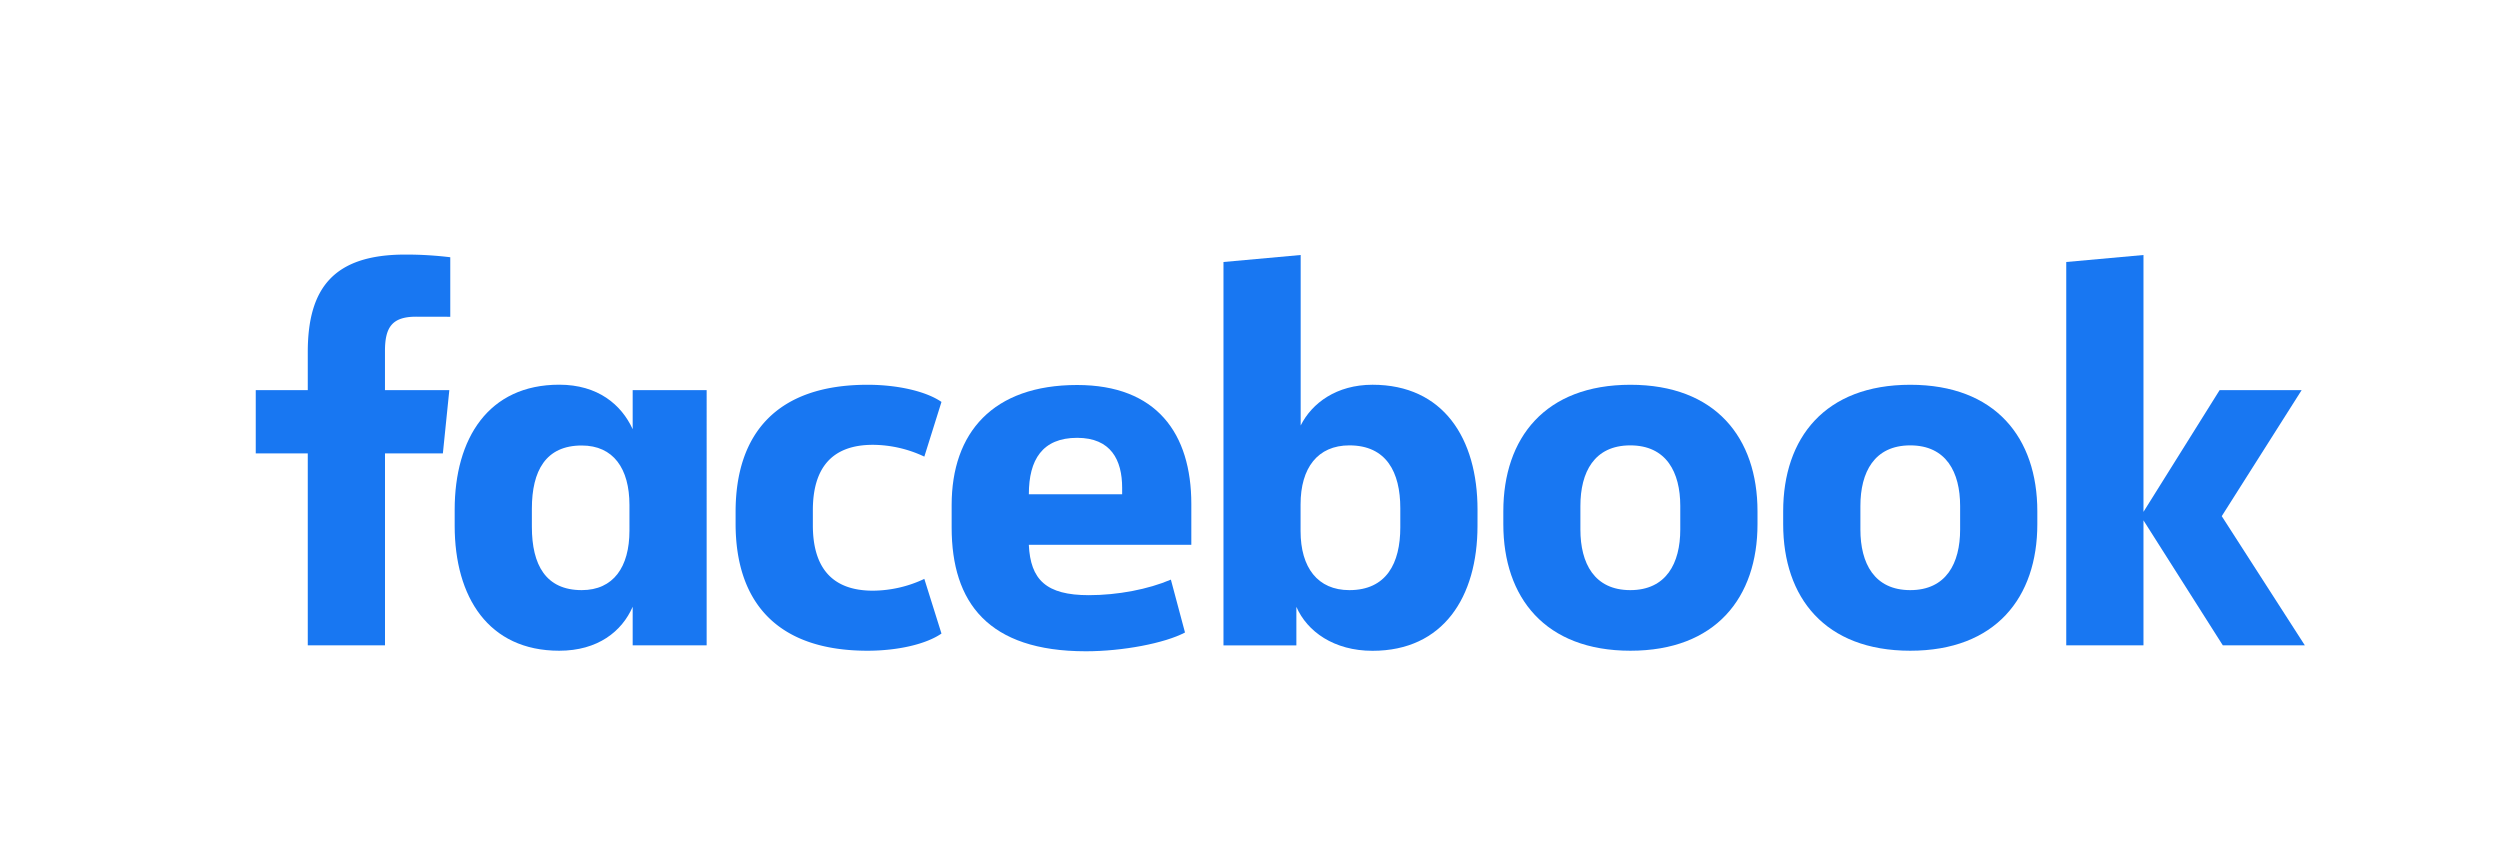 <svg id="Layer_1" data-name="Layer 1" xmlns="http://www.w3.org/2000/svg" viewBox="0 0 1000 340"><defs><style>.cls-1{fill:#1877F2;}</style></defs><title>FBWordmark_Hex-RGB-1024</title><path class="cls-1" d="M166.43,126.68c-9.65,0-12.44,4.28-12.44,13.72v15.66h25.74l-2.58,25.3H154v76.78H123.11V181.36H102.3v-25.3h20.81V140.83c0-25.52,10.29-39,39-39a146.17,146.17,0,0,1,18,1.07v23.81Z"/><path class="cls-1" d="M181.87,203.88c0-28.52,13.51-50,41.82-50,15.44,0,24.87,7.94,29.38,17.8V156.06h29.59V258.14H253.07V242.7c-4.29,9.87-13.94,17.59-29.38,17.59-28.31,0-41.82-21.45-41.82-50Zm30.88,6.87c0,15.22,5.57,25.3,19.94,25.3,12.66,0,19.09-9.22,19.09-23.8V202c0-14.58-6.43-23.8-19.09-23.8-14.37,0-19.94,10.08-19.94,25.3Z"/><path class="cls-1" d="M347,153.91c12,0,23.37,2.58,29.59,6.86l-6.86,21.88a48.6,48.6,0,0,0-20.59-4.72c-16.73,0-24,9.65-24,26.17v6c0,16.52,7.29,26.17,24,26.17a48.6,48.6,0,0,0,20.59-4.72l6.86,21.87c-6.22,4.29-17.58,6.87-29.59,6.87-36.25,0-52.76-19.52-52.76-50.83v-4.72C294.24,173.43,310.75,153.91,347,153.91Z"/><path class="cls-1" d="M380.66,211v-9c0-28.95,16.51-48,50.19-48,31.74,0,45.68,19.3,45.68,47.61v16.3h-65c.65,13.94,6.87,20.16,24,20.16,11.59,0,23.81-2.36,32.82-6.22L474,253c-8.15,4.3-24.88,7.51-39.67,7.51C395.24,260.5,380.66,241,380.66,211Zm30.88-13.3h37.32v-2.57c0-11.15-4.5-20-18-20C416.91,175.14,411.54,183.94,411.54,197.66Z"/><path class="cls-1" d="M591,210.32c0,28.52-13.72,50-42,50-15.44,0-26.16-7.72-30.45-17.59v15.44H489.39V104.8L520.27,102v68.2c4.5-9,14.37-16.3,28.74-16.3,28.31,0,42,21.45,42,50Zm-30.88-7.08c0-14.37-5.57-25.09-20.37-25.09-12.66,0-19.52,9-19.52,23.59v10.72c0,14.58,6.86,23.59,19.52,23.59,14.8,0,20.37-10.72,20.37-25.09Z"/><path class="cls-1" d="M601.33,209.67v-5.14c0-29.39,16.73-50.62,50.83-50.62S703,175.14,703,204.53v5.14c0,29.38-16.73,50.62-50.83,50.62S601.33,239.05,601.33,209.67Zm70.78-7.29c0-13.51-5.58-24.23-20-24.23s-19.95,10.72-19.95,24.23v9.44c0,13.51,5.58,24.23,19.95,24.23s20-10.72,20-24.23Z"/><path class="cls-1" d="M713.27,209.67v-5.14c0-29.39,16.73-50.62,50.83-50.62s50.83,21.23,50.83,50.62v5.14c0,29.38-16.73,50.62-50.83,50.62S713.27,239.05,713.27,209.67Zm70.78-7.29c0-13.51-5.58-24.23-19.95-24.23s-19.94,10.72-19.94,24.23v9.44c0,13.51,5.57,24.23,19.94,24.23s19.95-10.72,19.95-24.23Z"/><path class="cls-1" d="M857.39,204.74l30.45-48.68h32.81l-31.95,50.4,33.24,51.68H889.13l-31.74-50v50H826.5V104.8L857.39,102Z"/></svg>
